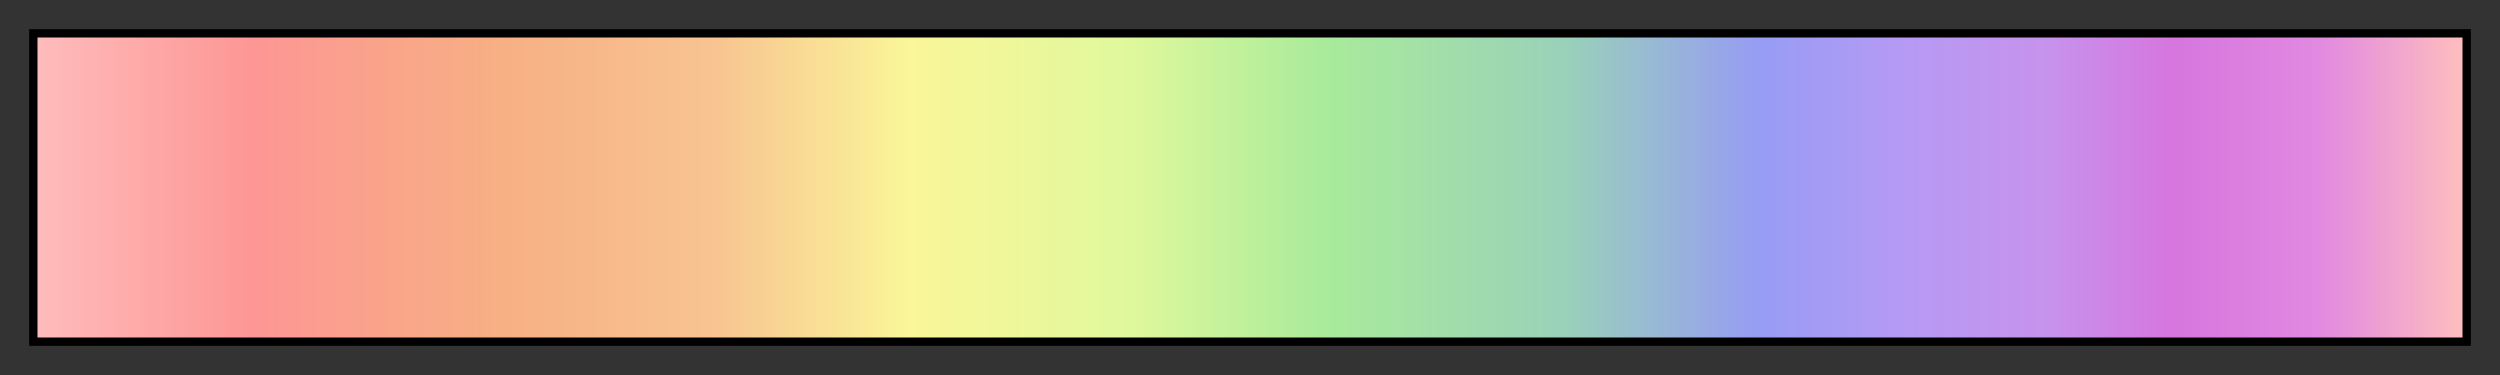 <?xml version="1.0" encoding="UTF-8"?>
<svg xmlns="http://www.w3.org/2000/svg" version="1.1" width="300px" height="45px" viewBox="0 0 300 45">
  <rect x="0" y="0" width="300" height="45" fill="#333333" stroke="none"/>
  <g>
    <defs>
      <linearGradient id="pj5-rainbowrich" gradientUnits="objectBoundingBox" spreadMethod="pad" x1="0%" x2="100%" y1="0%" y2="0%">
        <stop offset="0.00%" stop-color="rgb(254,188,188)" stop-opacity="1"/>
        <stop offset="9.01%" stop-color="rgb(253,150,148)" stop-opacity="1"/>
        <stop offset="18.99%" stop-color="rgb(247,175,131)" stop-opacity="1"/>
        <stop offset="28.00%" stop-color="rgb(248,196,145)" stop-opacity="1"/>
        <stop offset="36.01%" stop-color="rgb(250,246,153)" stop-opacity="1"/>
        <stop offset="45.00%" stop-color="rgb(224,248,156)" stop-opacity="1"/>
        <stop offset="53.00%" stop-color="rgb(169,235,155)" stop-opacity="1"/>
        <stop offset="62.99%" stop-color="rgb(153,209,185)" stop-opacity="1"/>
        <stop offset="71.00%" stop-color="rgb(151,156,244)" stop-opacity="1"/>
        <stop offset="77.00%" stop-color="rgb(182,154,244)" stop-opacity="1"/>
        <stop offset="83.01%" stop-color="rgb(199,146,236)" stop-opacity="1"/>
        <stop offset="87.99%" stop-color="rgb(214,118,222)" stop-opacity="1"/>
        <stop offset="93.99%" stop-color="rgb(225,137,225)" stop-opacity="1"/>
        <stop offset="100.00%" stop-color="rgb(254,190,190)" stop-opacity="1"/>
      </linearGradient>
    </defs>
    <rect fill="url(#pj5-rainbowrich)" x="4" y="4" width="292" height="37" stroke="black" stroke-width="1"/>
  </g>
</svg>
